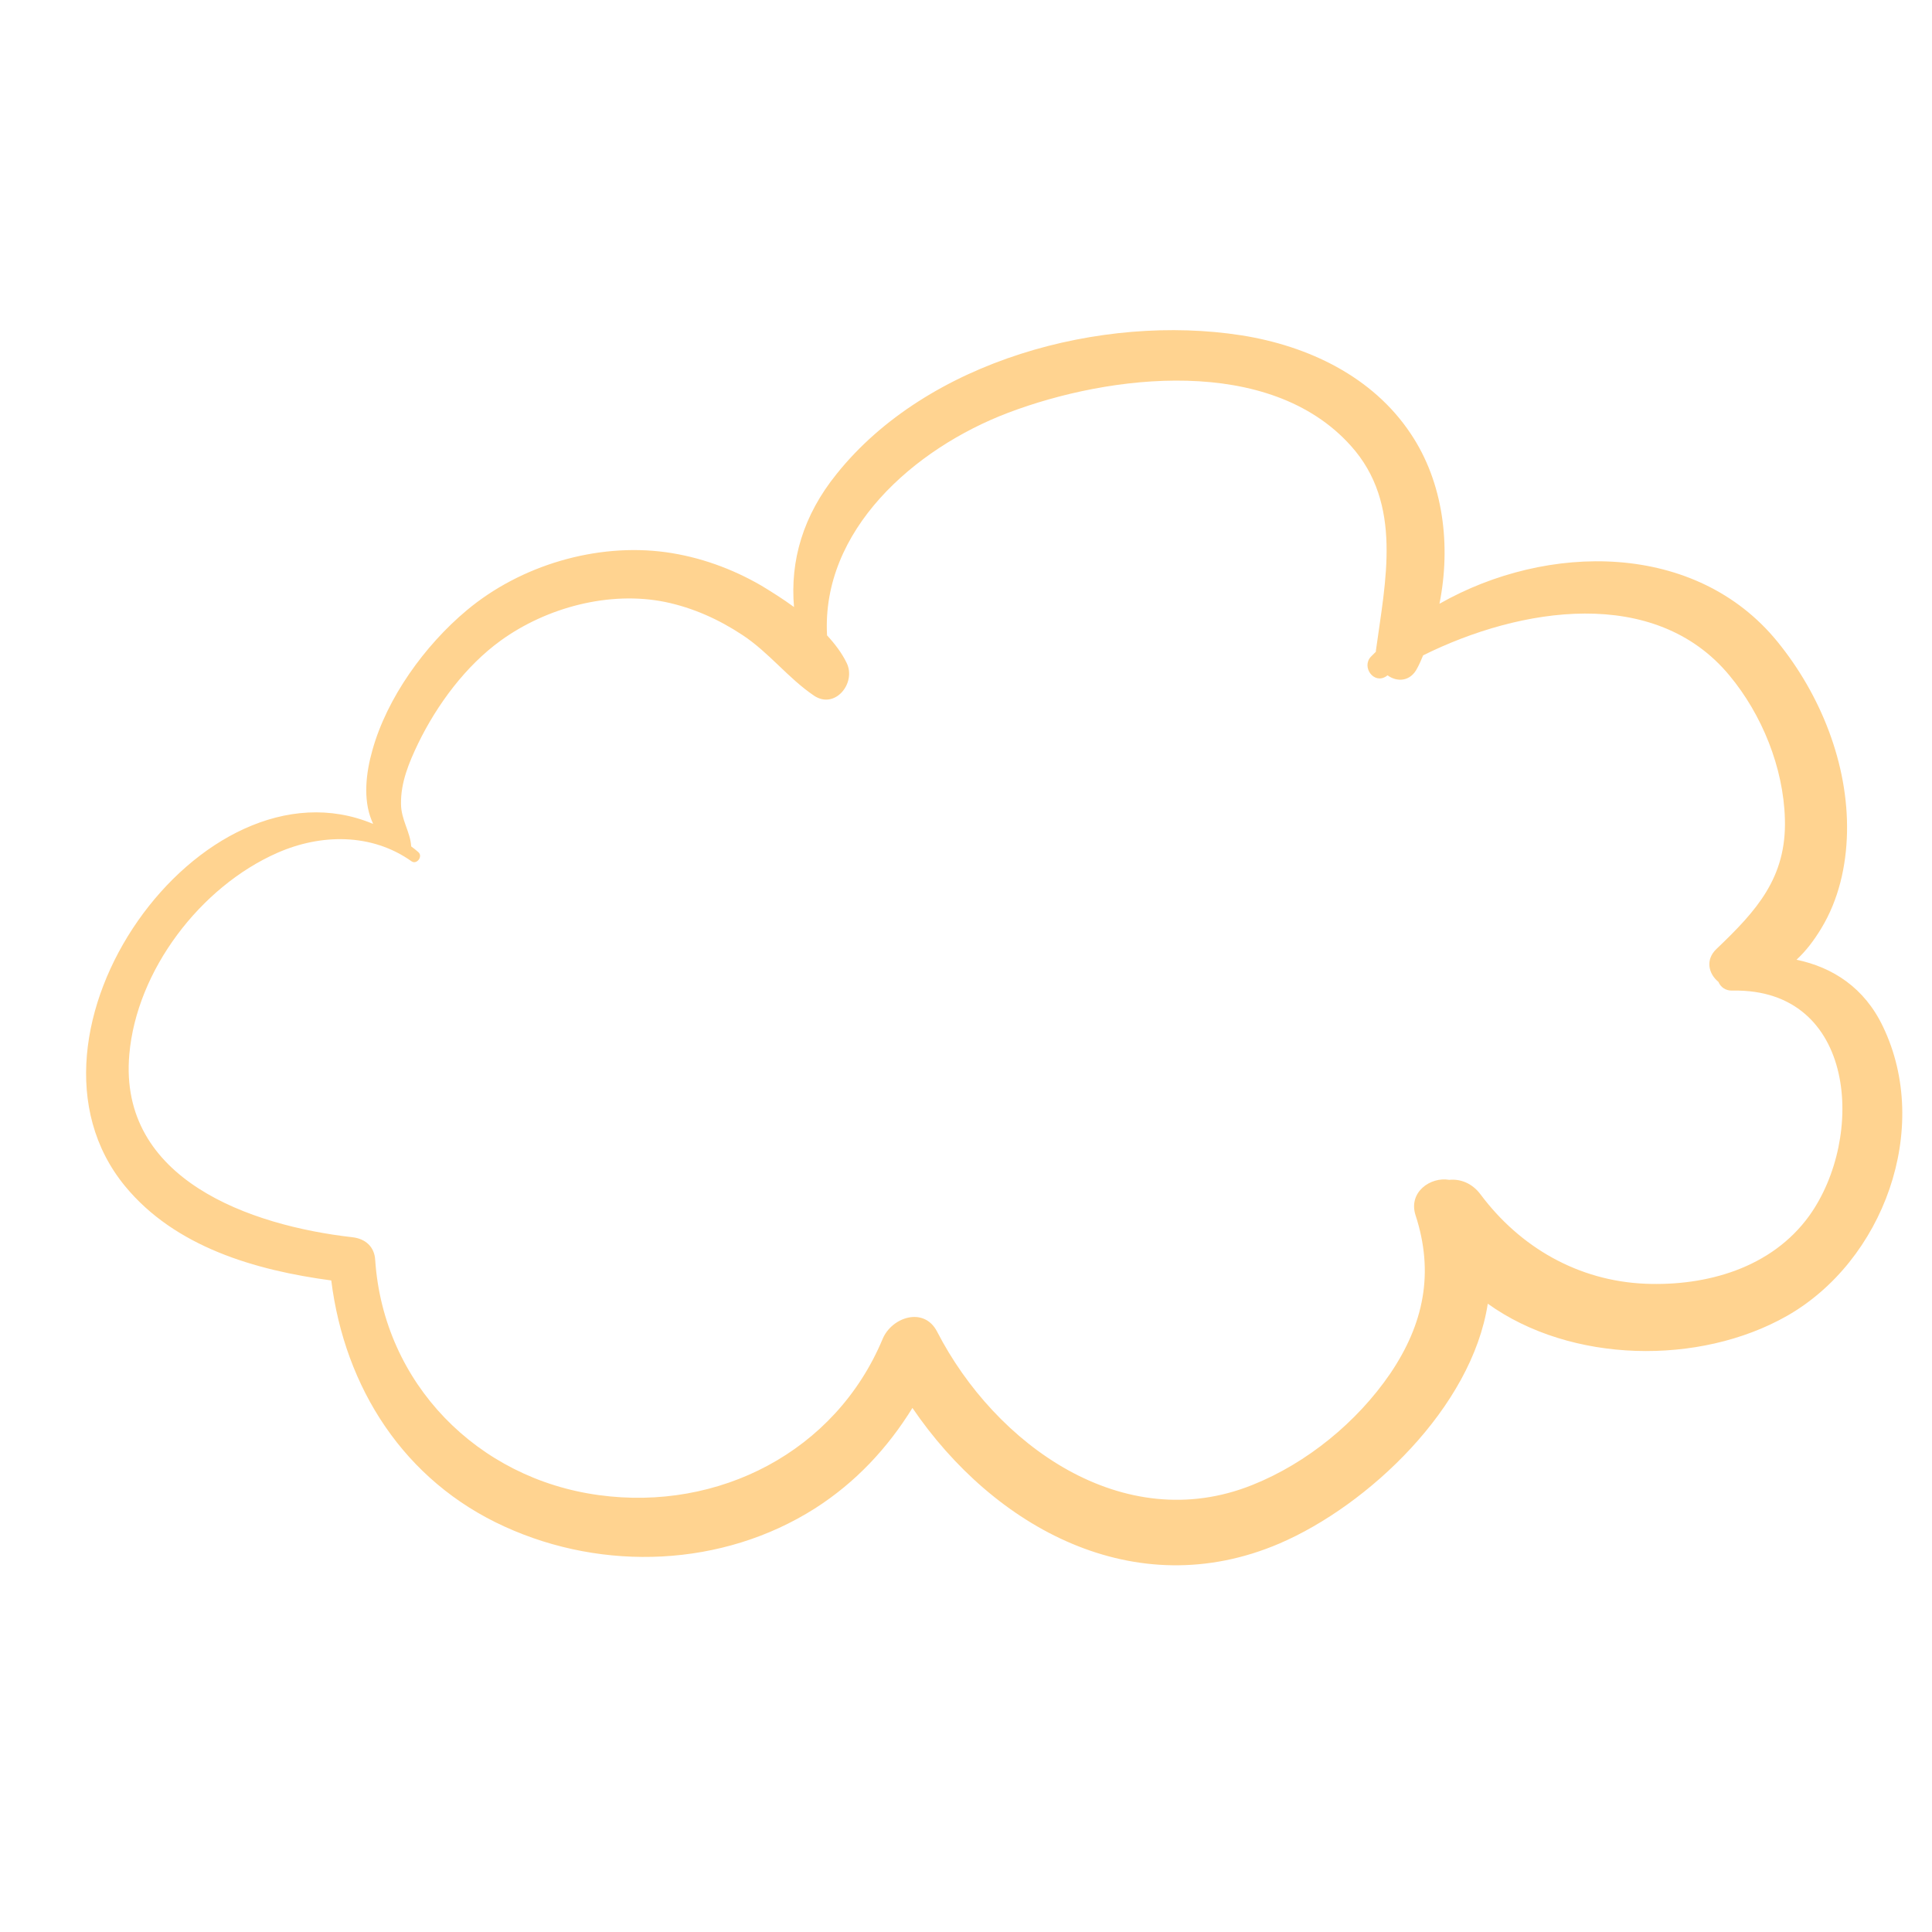 <svg xmlns="http://www.w3.org/2000/svg" xmlns:xlink="http://www.w3.org/1999/xlink" width="500" zoomAndPan="magnify" viewBox="0 0 375 375" height="500" preserveAspectRatio="xMidYMid meet" version="1.0"><path fill="#ffd390" d="M 365.48 199.254 C 361.887 191.711 355.754 187.762 348.703 186.281 C 350.535 184.59 352.086 182.547 353.496 180.219 C 356.883 174.648 358.363 168.094 358.504 161.605 C 358.785 148.281 353.355 134.816 345.035 124.594 C 329.172 105.062 300.34 105.277 279.398 117.191 C 281.656 105.91 280.176 93.645 273.828 84.195 C 266.426 73.055 253.879 67.133 240.977 65.09 C 213.832 60.859 179.992 69.953 162.367 92.02 C 155.879 100.059 153.34 108.801 154.117 117.824 C 152.004 116.273 149.746 114.863 147.773 113.664 C 142.062 110.352 135.785 108.094 129.23 107.18 C 115.766 105.348 101.031 109.719 90.594 118.461 C 82.488 125.227 75.086 135.449 72.266 145.672 C 71.066 149.902 70.43 155.051 72.125 159.211 C 72.195 159.422 72.336 159.633 72.406 159.914 C 39.129 145.957 0 200.664 24.254 230.207 C 33.98 242.051 49.562 246.562 64.297 248.535 C 66.906 269.332 78.398 287.453 97.996 296.336 C 117.176 305.078 140.227 304.16 158.137 292.812 C 166.102 287.734 172.309 281.035 177.102 273.281 C 192.895 296.477 220.25 311.637 248.379 299.578 C 265.582 292.176 285.676 273.211 288.777 253.047 C 304.992 264.68 329.879 265.031 346.801 255.445 C 365.551 244.801 375 219.066 365.48 199.254 Z M 351.172 235.984 C 343.84 246.137 331.219 249.664 319.305 249.172 C 306.332 248.605 295.051 242.121 287.367 231.828 C 285.676 229.57 283.348 228.797 281.305 229.008 C 277.637 228.371 273.336 231.402 274.746 235.844 C 278.414 247.055 276.367 256.996 269.812 266.656 C 263.395 276.031 253.668 284 243.09 288.227 C 217.992 298.309 193.176 280.402 181.895 258.477 C 179.355 253.543 173.082 255.656 171.32 259.887 C 162.156 281.812 139.453 293.375 116.258 290.203 C 92.711 287.031 74.449 268.559 72.828 244.586 C 72.688 241.98 70.926 240.43 68.387 240.145 C 48.574 237.891 22.984 228.938 25.098 204.684 C 26.508 188.328 38.918 172.113 53.793 165.555 C 62.254 161.816 72.125 161.676 79.879 167.176 C 80.867 167.883 82.137 166.262 81.219 165.414 C 80.727 164.992 80.301 164.637 79.809 164.285 C 79.668 161.535 77.836 159.07 77.836 156.035 C 77.766 151.879 79.387 148 81.148 144.332 C 84.812 136.789 90.383 129.246 97.223 124.312 C 106.105 117.895 118.301 114.652 129.09 116.84 C 134.52 117.965 139.523 120.223 144.105 123.254 C 149.254 126.637 152.988 131.645 157.996 135.027 C 162.086 137.777 166.242 132.559 164.34 128.684 C 163.422 126.777 162.086 125.016 160.531 123.324 C 159.406 103.02 177.312 87.086 195.715 80.105 C 215.453 72.633 246.406 68.898 262.195 86.523 C 272.348 97.801 268.895 112.82 267.062 126.285 C 267.062 126.355 267.062 126.426 267.062 126.496 C 266.707 126.848 266.426 127.133 266.074 127.484 C 264.242 129.457 266.637 132.844 269.035 131.289 C 269.105 131.219 269.246 131.148 269.316 131.078 C 271.152 132.418 273.758 132.348 275.098 129.668 C 275.523 128.895 275.875 128.047 276.227 127.203 C 295.121 117.824 321.207 113.664 335.66 131.078 C 342.004 138.695 346.164 148.988 346.445 158.926 C 346.801 170.348 340.949 176.766 333.191 184.168 C 330.938 186.281 331.641 189.031 333.543 190.582 C 333.969 191.57 334.883 192.344 336.363 192.273 C 360.336 191.852 362.098 220.758 351.172 235.984 Z M 351.172 235.984 " fill-opacity="1" fill-rule="nonzero"/></svg>